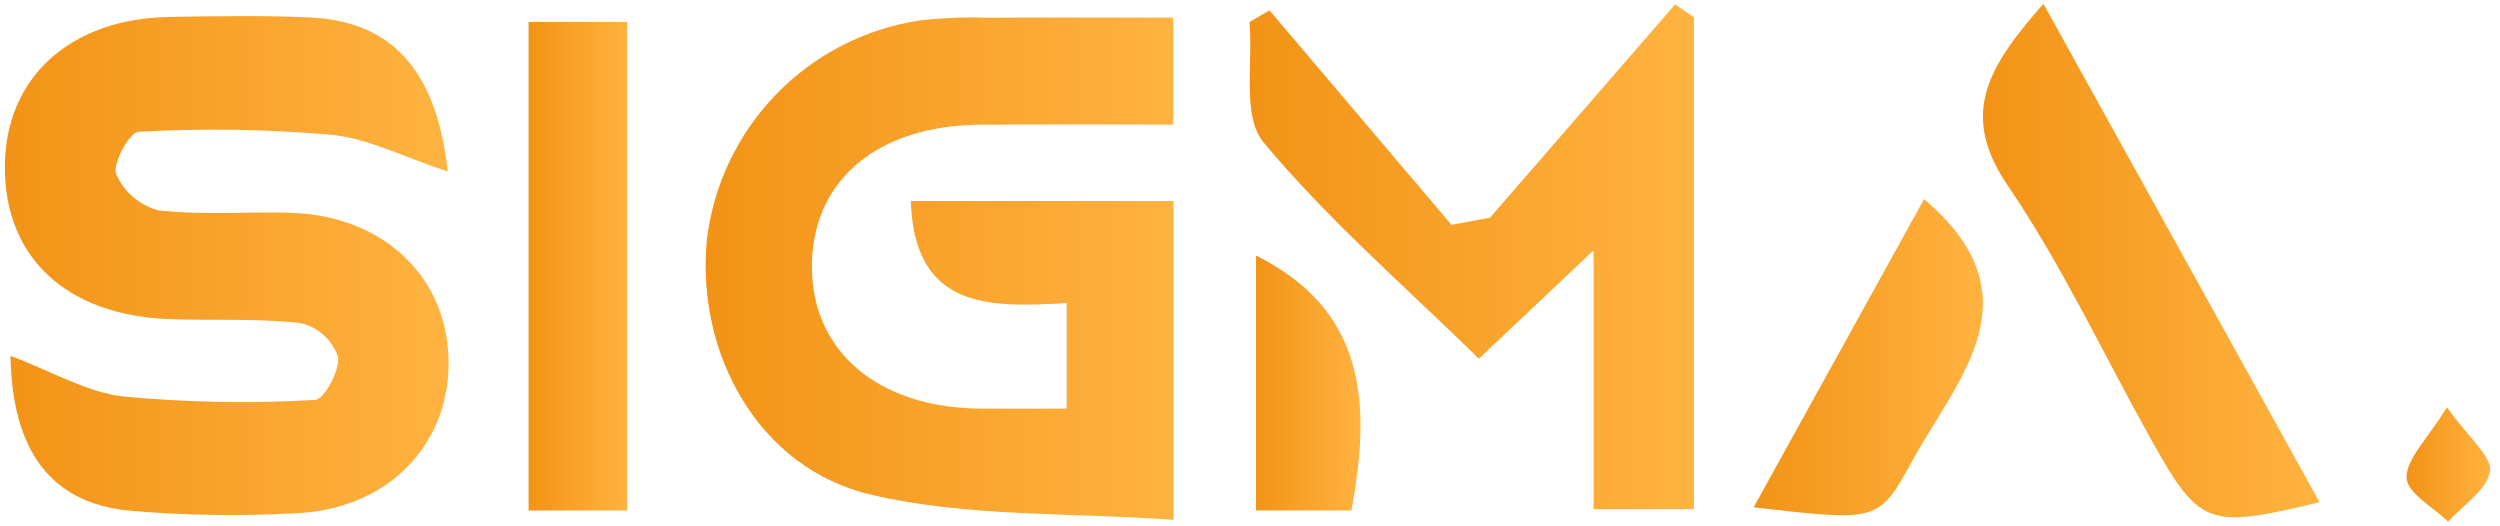 <svg width="171" height="36" viewBox="0 0 171 36" fill="none" xmlns="http://www.w3.org/2000/svg">
	<path d="M62.3 13.749H80.263V35.555C73.216 35.044 66.157 35.387 59.546 33.829C51.914 32.029 47.606 24.223 48.346 16.429C48.79 12.675 50.455 9.172 53.085 6.456C55.714 3.741 59.163 1.964 62.9 1.4C64.485 1.221 66.08 1.158 67.674 1.212C71.774 1.189 75.885 1.204 80.251 1.204V8.523C75.797 8.523 71.4 8.494 67.004 8.53C60.082 8.588 55.661 12.258 55.538 17.996C55.41 23.94 59.982 27.896 67.038 27.948C68.924 27.961 70.811 27.948 72.962 27.948V20.731C67.782 21.016 62.545 21.253 62.3 13.749Z" fill="url(#paint0_linear_1_26599)" />
	<path d="M30.624 11.733C27.672 10.759 25.224 9.48 22.68 9.218C18.287 8.836 13.873 8.768 9.47 9.012C8.87 9.036 7.68 11.187 7.95 11.912C8.212 12.516 8.608 13.052 9.108 13.48C9.608 13.908 10.198 14.217 10.835 14.383C13.825 14.733 16.882 14.464 19.909 14.557C26.309 14.757 30.731 19.05 30.684 24.939C30.64 30.604 26.361 34.872 20.2 35.106C16.381 35.317 12.551 35.255 8.741 34.919C3.56 34.371 0.834 30.941 0.717 24.34C3.556 25.406 5.931 26.831 8.437 27.119C12.797 27.534 17.182 27.613 21.554 27.355C22.167 27.33 23.271 25.315 23.116 24.395C22.92 23.836 22.589 23.334 22.152 22.934C21.715 22.534 21.185 22.249 20.611 22.103C17.617 21.758 14.567 21.942 11.543 21.826C4.543 21.558 0.324 17.614 0.331 11.426C0.337 5.326 4.786 1.258 11.631 1.156C14.819 1.108 18.013 1.046 21.196 1.193C26.7 1.447 29.862 4.69 30.624 11.733Z" fill="url(#paint1_linear_1_26599)" />
	<path d="M86.832 0.709L99.282 15.377L101.918 14.888L114.577 0.301L115.865 1.182V34.823H109V17.123L101.155 24.533C96.144 19.621 90.842 15.046 86.422 9.733C84.943 7.956 85.717 4.303 85.461 1.508L86.832 0.709Z" fill="url(#paint2_linear_1_26599)" />
	<path d="M139.771 0.259C146.315 12.072 152.454 23.153 158.659 34.352C150.89 36.212 150.453 36.03 146.959 29.745C143.784 24.036 140.992 18.067 137.33 12.691C134.007 7.813 135.958 4.583 139.771 0.259Z" fill="url(#paint3_linear_1_26599)" />
	<path d="M42.909 34.919H36.155V1.5H42.909V34.919Z" fill="url(#paint4_linear_1_26599)" />
	<path d="M119.948 34.7L131.606 13.624C139.471 20.279 133.919 25.846 130.79 31.541C128.5 35.705 128.455 35.68 119.948 34.7Z" fill="url(#paint5_linear_1_26599)" />
	<path d="M92.436 34.916H85.912V17.479C93.3 21.174 93.858 27.361 92.436 34.916Z" fill="url(#paint6_linear_1_26599)" />
	<path d="M167.371 27.856C168.88 29.98 170.486 31.265 170.319 32.247C170.101 33.521 168.47 34.547 167.448 35.688C166.434 34.688 164.626 33.699 164.607 32.679C164.584 31.386 166.014 30.066 167.371 27.856Z" fill="url(#paint7_linear_1_26599)" />
	<defs>
		<linearGradient id="paint0_linear_1_26599" x1="48.264" y1="18.374" x2="80.263" y2="18.374" gradientUnits="userSpaceOnUse">
			<stop stop-color="#F29316" />
			<stop offset="1" stop-color="#FFB340" />
		</linearGradient>
		<linearGradient id="paint1_linear_1_26599" x1="0.331" y1="18.165" x2="30.684" y2="18.165" gradientUnits="userSpaceOnUse">
			<stop stop-color="#F29316" />
			<stop offset="1" stop-color="#FFB340" />
		</linearGradient>
		<linearGradient id="paint2_linear_1_26599" x1="85.461" y1="17.562" x2="115.865" y2="17.562" gradientUnits="userSpaceOnUse">
			<stop stop-color="#F29316" />
			<stop offset="1" stop-color="#FFB340" />
		</linearGradient>
		<linearGradient id="paint3_linear_1_26599" x1="135.632" y1="17.82" x2="158.659" y2="17.82" gradientUnits="userSpaceOnUse">
			<stop stop-color="#F29316" />
			<stop offset="1" stop-color="#FFB340" />
		</linearGradient>
		<linearGradient id="paint4_linear_1_26599" x1="36.155" y1="18.209" x2="42.909" y2="18.209" gradientUnits="userSpaceOnUse">
			<stop stop-color="#F29316" />
			<stop offset="1" stop-color="#FFB340" />
		</linearGradient>
		<linearGradient id="paint5_linear_1_26599" x1="119.948" y1="24.433" x2="135.629" y2="24.433" gradientUnits="userSpaceOnUse">
			<stop stop-color="#F29316" />
			<stop offset="1" stop-color="#FFB340" />
		</linearGradient>
		<linearGradient id="paint6_linear_1_26599" x1="85.912" y1="26.198" x2="93.059" y2="26.198" gradientUnits="userSpaceOnUse">
			<stop stop-color="#F29316" />
			<stop offset="1" stop-color="#FFB340" />
		</linearGradient>
		<linearGradient id="paint7_linear_1_26599" x1="164.607" y1="31.772" x2="170.331" y2="31.772" gradientUnits="userSpaceOnUse">
			<stop stop-color="#F29316" />
			<stop offset="1" stop-color="#FFB340" />
		</linearGradient>
	</defs>
</svg>
